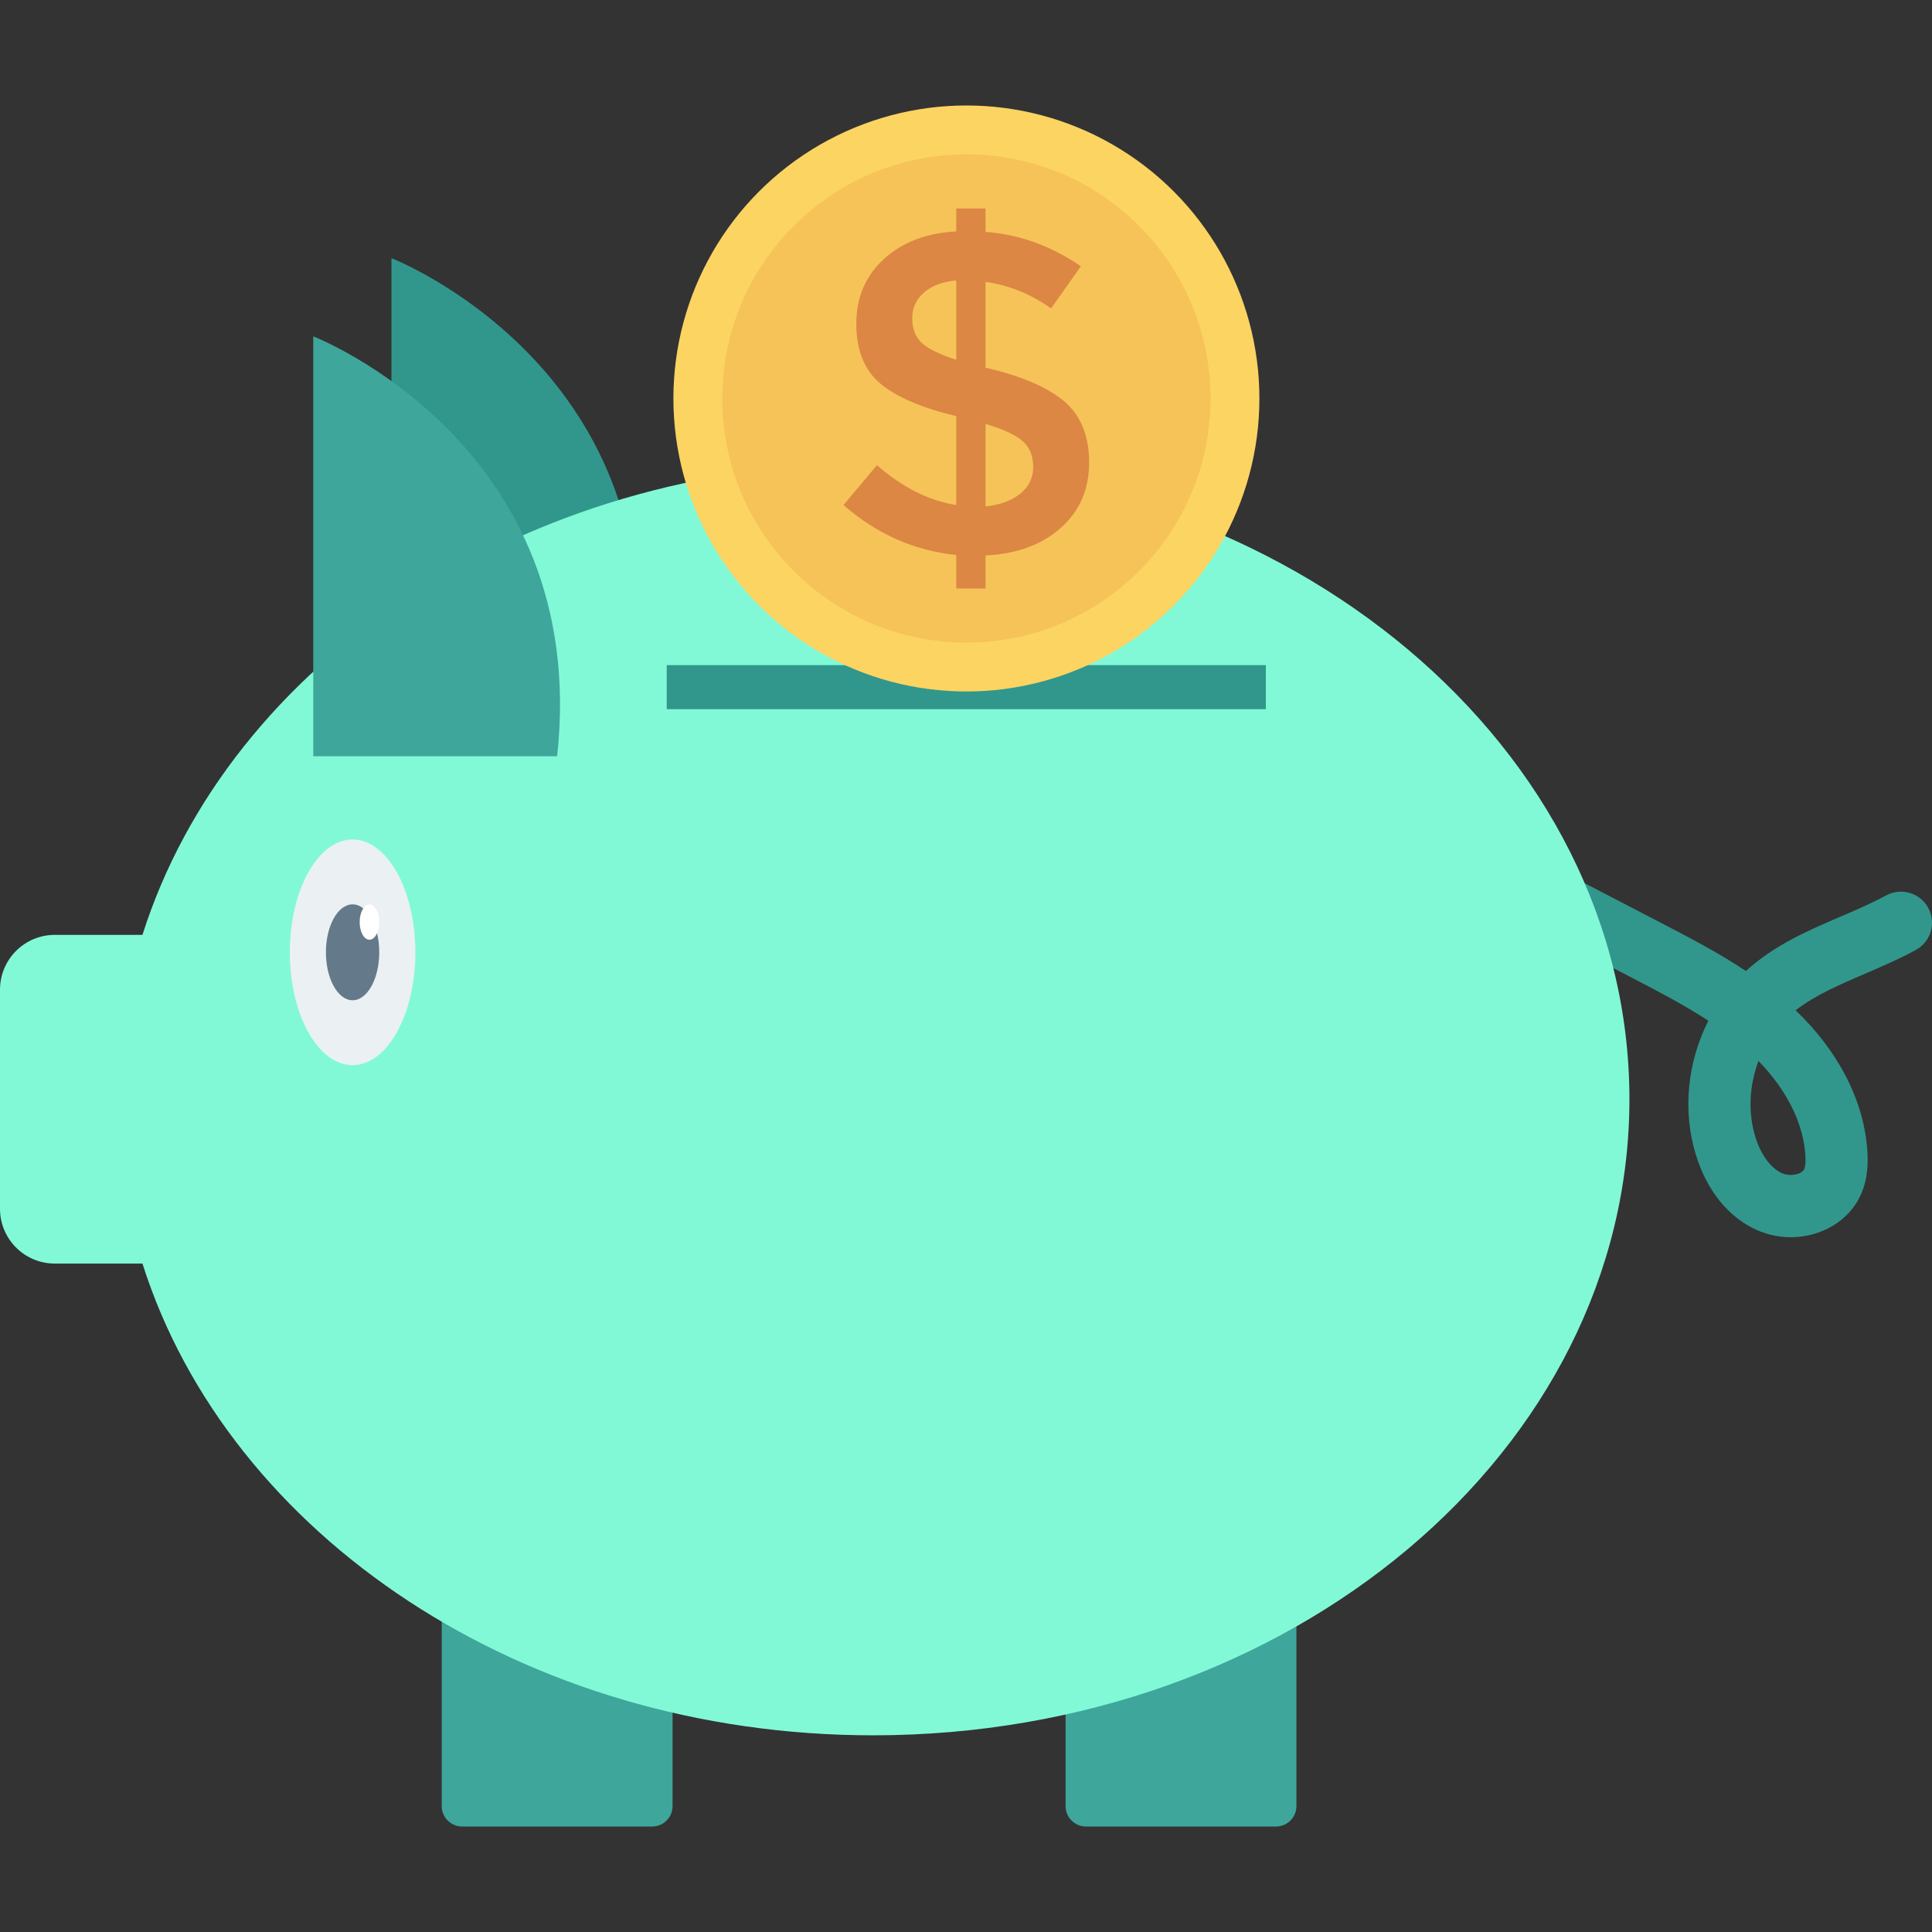 <svg width="491.52" height="491.52" xmlns="http://www.w3.org/2000/svg">

 <rect width="100%" height="100%" fill="#333333" stroke="none"/>

 <g>
  <title>background</title>
  <rect fill="none" id="canvas_background" height="1202" width="1602" y="-1" x="-1"/>
 </g>
 <g>
  <title>Layer 1</title>
  <g id="svg_1">
   <path id="svg_2" fill="#31978C" d="m455.593,314.762c-2.902,0 -5.85,-0.59 -8.652,-1.841c-7.178,-3.199 -12.68,-9.991 -15.497,-19.125c-3.458,-11.272 -2.115,-23.694 3.18,-34.117c-6.182,-4.036 -12.889,-7.521 -19.457,-10.932l-20.661,-10.732c-5.341,-2.767 -6.807,-2.4 -6.954,-2.339c-3.643,2.412 -8.536,1.382 -10.936,-2.269c-2.392,-3.647 -1.374,-8.551 2.277,-10.948c8.806,-5.785 19.032,-0.471 22.899,1.528l20.661,10.732c7.27,3.778 14.695,7.633 21.726,12.318c7.208,-6.599 15.775,-10.276 24.056,-13.834c4.106,-1.76 7.988,-3.427 11.6,-5.395c3.851,-2.095 8.636,-0.671 10.72,3.157c2.092,3.836 0.671,8.632 -3.157,10.72c-4.26,2.323 -8.667,4.214 -12.927,6.043c-6.498,2.794 -12.68,5.449 -17.643,9.304c10.936,10.446 17.396,23.076 18.245,35.761c0.185,2.805 0.224,7.023 -1.682,11.202c-3.057,6.758 -10.235,10.767 -17.798,10.767zm-8.212,-44.844c-2.323,6.143 -2.724,13.043 -0.826,19.237c1.428,4.631 3.913,8.034 6.823,9.331c2.138,0.953 5.071,0.212 5.619,-1.019c0.224,-0.482 0.448,-1.49 0.301,-3.612c-0.696,-10.377 -6.932,-18.79 -11.917,-23.937z"/>
   <path id="svg_3" fill="#31978C" d="m99.589,172.512l0,-106.839c0,0 70.679,27.413 62.049,106.839"/>
  </g>
  <g id="svg_4">
   <path id="svg_5" fill="#3EA69B" d="m165.92,464.685l-48.352,0c-2.865,0 -5.188,-2.323 -5.188,-5.188l0,-77.809l58.729,0l0,77.809c-0.001,2.866 -2.324,5.188 -5.189,5.188z"/>
   <path id="svg_6" fill="#3EA69B" d="m324.633,464.685l-48.352,0c-2.865,0 -5.188,-2.323 -5.188,-5.188l0,-77.809l58.729,0l0,77.809c0,2.866 -2.323,5.188 -5.189,5.188z"/>
  </g>
  <path id="svg_7" fill="#81f9d7" d="m222.131,117.824c-89.068,0 -163.969,50.914 -185.888,120.018l-22.305,0c-7.698,-0.001 -13.938,6.239 -13.938,13.936l0,55.749c0,7.697 6.24,13.937 13.938,13.937l22.305,0c21.919,69.104 96.82,120.018 185.888,120.018c106.265,0 192.409,-72.453 192.409,-161.829s-86.144,-161.829 -192.409,-161.829z"/>
  <path id="svg_8" fill="#3EA69B" d="m79.695,192.406l0,-106.838c0,0 70.679,27.413 62.049,106.839"/>
  <ellipse id="svg_9" fill="#EBF0F3" ry="28.708" rx="15.969" cy="242.279" cx="89.702"/>
  <ellipse id="svg_10" fill="#64798A" ry="12.201" rx="6.784" cy="242.279" cx="89.702"/>
  <ellipse id="svg_11" fill="#FFFFFF" ry="4.485" rx="2.493" cy="234.589" cx="93.993"/>
  <rect id="svg_12" fill="#31978C" height="11.208" width="152.417" y="169.217" x="169.626"/>
  <circle id="svg_13" fill="#FCD462" r="74.542" cy="101.377" cx="245.862"/>
  <circle id="svg_14" fill="#F6C358" r="62.106" cy="101.377" cx="245.862"/>
  <path id="svg_15" fill="#DC8744" d="m243.277,149.708l0,-8.512c-10.656,-1.087 -20.221,-5.323 -28.686,-12.706l8.512,-10.144c6.529,5.675 13.247,9.053 20.174,10.144l0,-22.622c-8.787,-2.097 -15.221,-4.858 -19.301,-8.279c-4.08,-3.421 -6.121,-8.493 -6.121,-15.216c0,-6.723 2.344,-12.222 7.05,-16.502c4.707,-4.275 10.827,-6.604 18.371,-6.994l0,-5.831l7.458,0l0,5.945c8.55,0.626 16.635,3.539 24.254,8.749l-7.582,10.728c-5.134,-3.653 -10.685,-5.907 -16.672,-6.766l0,21.92l0.351,0c8.939,2.102 15.505,4.939 19.7,8.512c4.204,3.577 6.301,8.768 6.301,15.567c0,6.804 -2.41,12.345 -7.231,16.616c-4.82,4.28 -11.188,6.609 -19.121,6.998l0,8.393l-7.457,0zm-8.227,-75.264c-1.983,1.746 -2.97,3.924 -2.97,6.529c0,2.605 0.778,4.664 2.334,6.177c1.547,1.518 4.507,2.975 8.863,4.375l0,-20.174c-3.501,0.313 -6.244,1.342 -8.227,3.093zm24.548,51.128c2.173,-1.784 3.264,-4.038 3.264,-6.761c0,-2.719 -0.854,-4.877 -2.562,-6.472c-1.718,-1.594 -4.906,-3.089 -9.565,-4.488l0,20.985c3.73,-0.384 6.681,-1.475 8.863,-3.264z"/>
  <g id="svg_16"/>
  <g id="svg_17"/>
  <g id="svg_18"/>
  <g id="svg_19"/>
  <g id="svg_20"/>
  <g id="svg_21"/>
  <g id="svg_22"/>
  <g id="svg_23"/>
  <g id="svg_24"/>
  <g id="svg_25"/>
  <g id="svg_26"/>
  <g id="svg_27"/>
  <g id="svg_28"/>
  <g id="svg_29"/>
  <g id="svg_30"/>
 </g>
</svg>